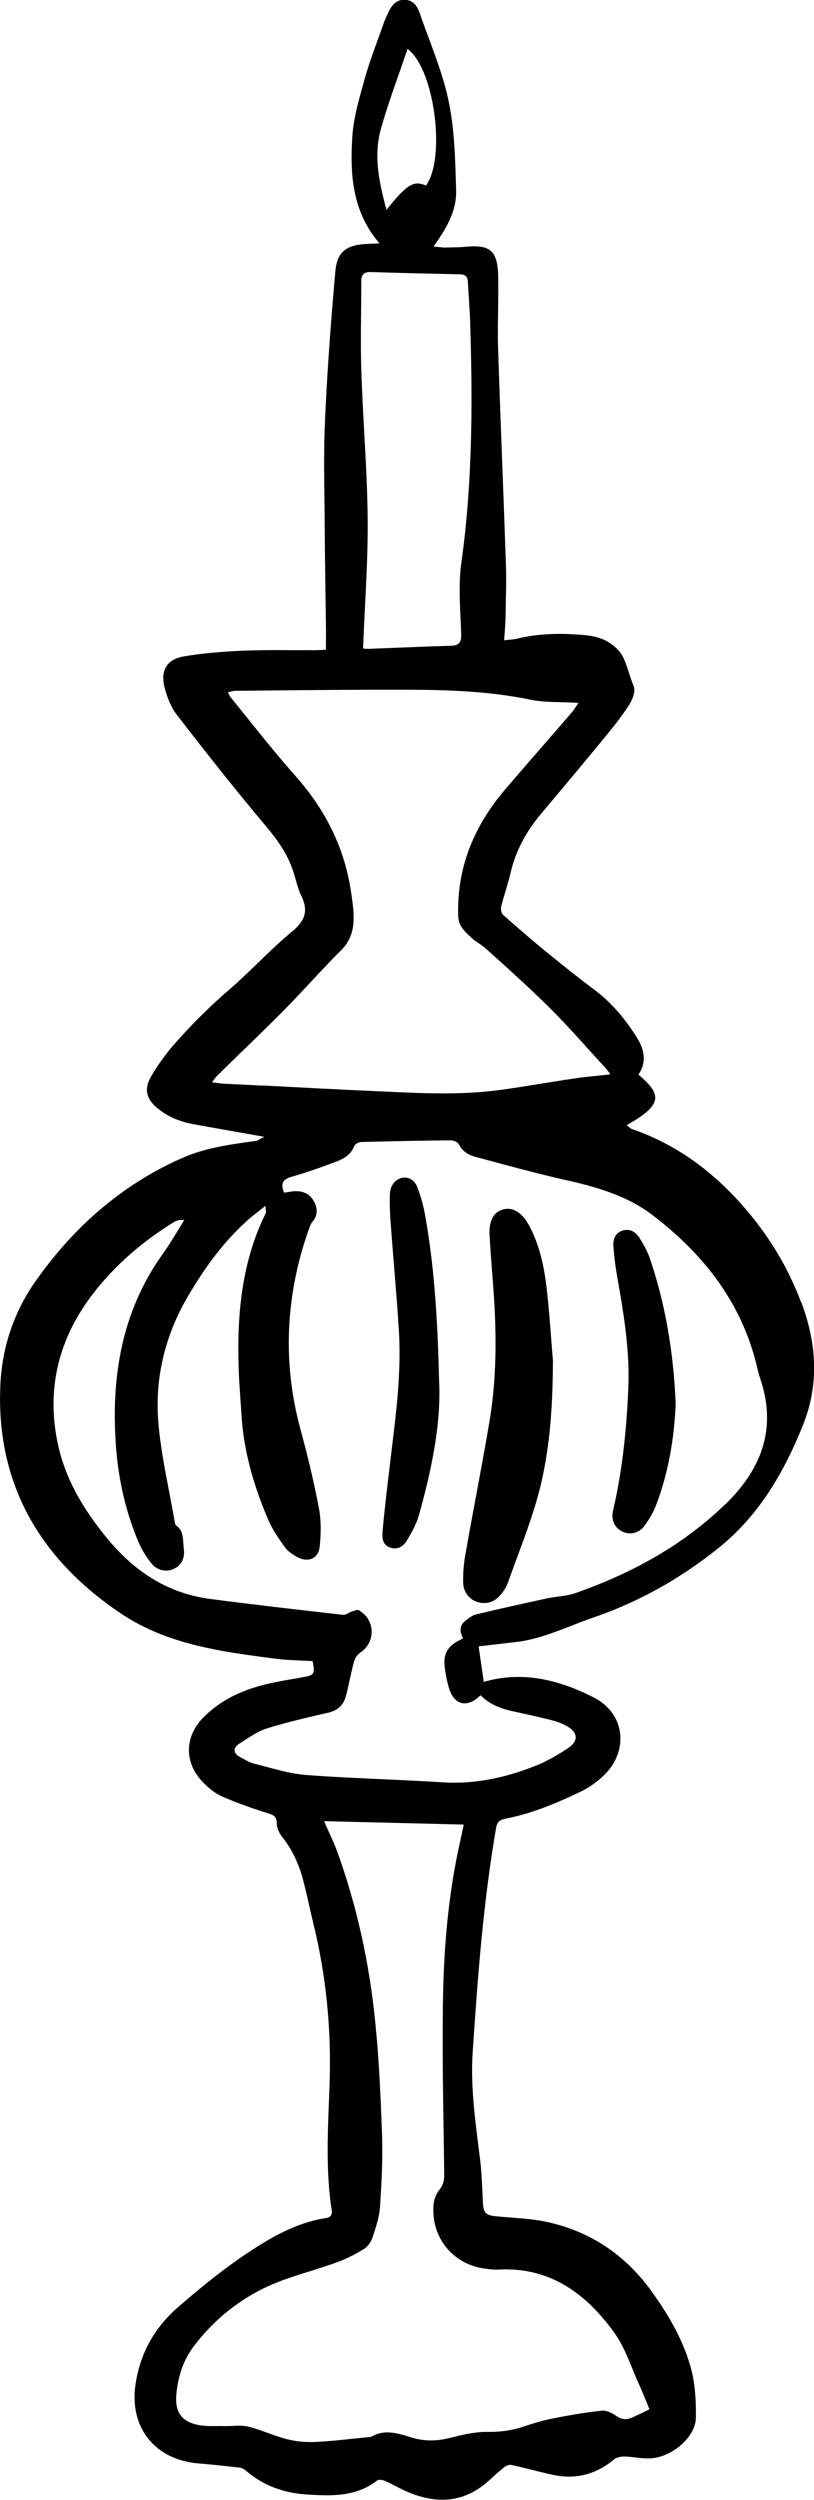 <?xml version="1.0" encoding="UTF-8"?>
<svg id="Layer_2" data-name="Layer 2" xmlns="http://www.w3.org/2000/svg" viewBox="0 0 11.882 36.481">
  <g id="Layer_1-2" data-name="Layer 1">
    <g>
      <path d="m11.695,19.008c-.195-.522-.479-.989-.866-1.428-.475-.534-1-.896-1.606-1.104-.015-.005-.025-.016-.037-.025-.003-.003-.007-.007-.012-.01l-.025-.021.028-.017c.262-.15.377-.262.387-.37.008-.093-.062-.197-.229-.337l-.015-.013.01-.017c.1-.16.088-.333-.036-.529-.181-.29-.383-.517-.616-.692-.218-.163-.441-.34-.686-.54-.194-.158-.399-.334-.646-.552-.03-.025-.04-.089-.029-.128.018-.071.039-.143.06-.213.026-.087.053-.177.074-.267.071-.312.217-.595.445-.867.084-.1.168-.2.252-.3.206-.246.419-.5.626-.753.141-.171.284-.345.404-.529.058-.087.101-.216.073-.28-.026-.062-.047-.126-.067-.188-.03-.095-.059-.184-.104-.266-.043-.076-.128-.153-.228-.208-.103-.056-.222-.076-.304-.084-.389-.037-.705-.021-.996.049-.033.009-.067.012-.105.016-.02.001-.039.003-.061.006l-.027.003.002-.026c.002-.035.005-.068.007-.1.005-.065.01-.126.011-.186.001-.069.002-.138.004-.206.004-.192.009-.392.002-.586-.017-.504-.036-1.016-.055-1.511-.021-.536-.041-1.091-.059-1.636-.006-.188-.003-.377,0-.561.002-.166.005-.337.001-.505-.004-.19-.037-.303-.108-.365-.067-.061-.18-.077-.351-.062-.082.008-.166.01-.247.011l-.05.001c-.029.003-.058-.001-.091-.005-.018-.002-.036-.004-.058-.005l-.039-.003.022-.032c.025-.037.042-.062.058-.085.12-.18.257-.421.25-.691l-.001-.05c-.012-.42-.022-.854-.108-1.264-.062-.306-.175-.607-.282-.899-.046-.122-.093-.249-.136-.375-.048-.14-.114-.201-.222-.206h-.01c-.124,0-.185.089-.231.185-.025.055-.051.109-.07.165-.025.072-.052.145-.078.217-.069.19-.141.387-.196.584l-.017.061c-.072.257-.147.522-.164.785-.033.518-.011,1.061.368,1.523l.028.035-.189.008c-.308.016-.431.125-.455.402-.072.804-.122,1.517-.151,2.179-.018.388-.013.782-.008,1.165.002.133.003.265.004.397.002.324.007.655.011.975.003.162.005.324.007.487.001.064.001.128,0,.193v.123l-.047.003c-.078.006-.138.004-.205.004-.146.001-.291,0-.442-.001-.174,0-.351.002-.524.009-.322.014-.601.04-.853.082-.12.02-.206.067-.256.143-.051.076-.061.181-.031.302.043.171.104.31.183.411.509.659.906,1.155,1.287,1.608.158.188.317.397.404.657.016.045.028.091.042.137.022.08.046.162.082.236.102.212.064.357-.132.52-.175.144-.341.305-.501.46-.144.139-.293.282-.447.415-.129.109-.244.22-.359.332-.065.063-.129.128-.191.194-.105.112-.21.224-.304.34-.11.14-.197.267-.266.39-.097.175-.062.319.11.457.143.115.309.188.523.227l.363.065c.196.034.395.07.599.106l.065.012-.059.03c-.01.006-.018.01-.023.013-.011.007-.02.012-.028.014-.03.005-.062.009-.092.013-.312.044-.664.094-.983.233-.848.369-1.572.976-2.152,1.801-.309.438-.481.934-.513,1.47-.08,1.409.512,2.547,1.76,3.384.672.451,1.47.556,2.241.656l.012.001c.12.017.244.021.364.027.054.002.107.005.16.008l.018.001.004.018c.015.082.022.13,0,.162-.021.03-.063.039-.131.052l-.062.011c-.122.021-.249.043-.372.068-.454.092-.783.256-1.038.516-.274.281-.275.658-.002.94.092.096.184.164.271.204.236.104.479.187.665.245l.008.002c.076.024.136.043.135.16,0,.064.041.14.079.189.14.176.239.38.304.625.031.117.059.237.084.353.021.093.042.185.064.275.188.761.269,1.561.238,2.378-.003.071-.005.142-.008.213-.021.527-.042,1.071.04,1.604.012.083-.035.104-.089.113-.283.044-.566.155-.893.352-.484.291-.906.64-1.254.941-.348.303-.552.665-.624,1.108-.052.316.01.598.178.812.167.214.422.341.739.367.196.016.396.038.588.06l.01.001c.029.003.063.02.091.043.241.21.54.327.887.349.336.021.713.042,1.028-.202.012-.009.026-.012.043-.012.031,0,.066.012.081.019.051.022.101.049.148.073.071.036.145.074.219.103.44.172.813.112,1.139-.18l.055-.05c.054-.049.109-.099.168-.146.027-.023.079-.046.114-.034.101.021.203.047.301.071.096.024.195.049.293.07.332.074.636-.002.901-.225.037-.03.097-.041.143-.041h.013c.053.002.105.008.157.014.059.007.119.014.179.014.011,0,.022-.001.033-.001.323-.014.666-.317.668-.592.002-.181-.002-.449-.065-.698-.093-.358-.275-.721-.577-1.141-.389-.543-.909-.888-1.547-1.022-.164-.035-.338-.048-.505-.061-.074-.006-.148-.011-.223-.019-.152-.015-.185-.049-.192-.202l-.005-.12c-.008-.165-.015-.335-.035-.499-.008-.062-.016-.124-.023-.186-.058-.454-.117-.922-.086-1.389.074-1.112.156-2.2.343-3.279.016-.095.076-.114.136-.127.396-.076.764-.235,1.101-.396.112-.054.226-.133.326-.228.188-.176.276-.407.244-.636-.03-.214-.168-.398-.378-.506-.573-.295-1.092-.374-1.586-.237l-.024.007-.004-.025c-.01-.07-.021-.143-.031-.217-.013-.084-.025-.169-.037-.254l-.003-.022.022-.003.527-.061c.281-.033.546-.137.803-.236.105-.042.215-.085.324-.122.663-.227,1.286-.575,1.852-1.036.503-.411.886-.973,1.205-1.769.226-.562.218-1.149-.023-1.796ZM5.564,1.867c.073-.259.164-.518.252-.769.041-.117.082-.234.122-.353l.011-.032.025.022c.369.317.528,1.543.255,1.957l-.01.015-.017-.006c-.157-.058-.247-.027-.533.327l-.028.034-.011-.043c-.115-.428-.171-.788-.066-1.153Zm-.291,2.234c0-.047.011-.079.033-.101.021-.021.052-.03.096-.03h.012c.443.015.887.024,1.301.033.099.001.113.061.115.117.004.08.009.161.015.242.006.102.013.208.017.312.034,1.058.046,2.306-.128,3.542-.037.261-.024.535-.012.8.004.079.008.158.01.236.002.065-.007.103-.028.129-.023.028-.061.041-.124.043-.295.008-.594.021-.882.032-.11.004-.22.009-.329.013-.02,0-.038-.002-.046-.004h-.023v-.023c.008-.191.018-.381.027-.569.022-.446.044-.867.04-1.298-.004-.424-.027-.856-.051-1.274-.016-.294-.032-.598-.042-.896-.009-.29-.006-.584-.003-.868.001-.145.003-.29.003-.435Zm-1.435,11.742l-.556-.028c-.033-.001-.065-.006-.103-.01l-.085-.011.024-.031c.008-.011.014-.02.02-.026.01-.014.017-.023.025-.032.106-.104.213-.208.319-.312.221-.214.448-.434.667-.655.133-.135.265-.276.392-.412.141-.152.287-.309.437-.457.233-.232.193-.516.156-.79l-.005-.031c-.089-.64-.355-1.203-.815-1.723-.233-.262-.456-.539-.672-.808-.093-.116-.186-.231-.279-.346-.006-.007-.01-.016-.014-.025-.002-.005-.005-.011-.009-.019l-.013-.026.029-.006c.009-.001.018-.004.026-.006.017-.004.034-.008.052-.008.209-.002.419-.004.628-.006.618-.006,1.26-.012,1.887-.01.577.002,1.194.021,1.797.146.138.029.281.032.434.036.072.002.147.004.224.009l.041.003-.023.032c-.009.013-.018.024-.025.036-.018.026-.033.051-.054.073-.142.165-.285.33-.429.495-.179.205-.357.411-.534.618-.466.545-.692,1.125-.693,1.771,0,.066,0,.15.031.211.037.072.102.135.166.192.03.029.067.054.103.078.034.022.069.047.1.074.256.228.463.417.653.595.134.127.309.295.475.47.152.161.303.328.448.489.06.065.118.131.178.195.01.01.018.021.031.038l.038.051-.039.005c-.054.006-.106.012-.157.017-.117.012-.228.023-.337.04-.146.021-.293.046-.44.069-.211.034-.43.07-.646.099-.273.036-.549.049-.823.049-.288,0-.575-.014-.857-.027l-.088-.004c-.562-.025-1.132-.055-1.684-.084Zm3.291,17.271c.055.004.111.01.167.005.029-.001.058-.002.087-.002.625,0,1.147.308,1.594.939.107.152.181.332.252.506.028.069.058.142.089.211.038.082.072.165.108.253.015.037.03.074.046.112l.009.02-.02.01c-.022.011-.045.021-.067.033-.062.03-.121.06-.183.084-.078.033-.146.02-.222-.034-.051-.036-.126-.073-.188-.073-.004,0-.009.001-.014.001-.205.021-.428.057-.698.11-.13.024-.271.063-.442.121-.16.054-.322.079-.507.079h-.048c-.17,0-.345.043-.514.085l-.022.005c-.2.05-.386.045-.57-.015-.209-.066-.385-.109-.562-.007-.016.008-.031.008-.045.009h-.011c-.07.007-.143.015-.214.022-.177.019-.358.038-.539.047-.026.001-.053.002-.079.002-.119,0-.235-.014-.34-.04-.095-.023-.188-.058-.278-.09-.095-.034-.191-.07-.289-.094-.076-.019-.156-.017-.239-.011-.039.001-.078.002-.124.002-.036-.002-.074-.001-.112-.001-.016.001-.032.001-.048.001-.078,0-.157-.003-.233-.021-.223-.051-.317-.185-.3-.422.021-.287.11-.535.267-.737.341-.443.777-.764,1.298-.953.13-.047.264-.089.394-.129.129-.041.262-.083.391-.13.126-.046.257-.11.39-.193.052-.032.102-.099.123-.164l.005-.014c.048-.144.097-.292.106-.439.023-.343.043-.71.029-1.071-.022-.606-.049-1.2-.117-1.795-.093-.808-.272-1.584-.534-2.308-.033-.094-.074-.184-.117-.278-.021-.046-.043-.093-.063-.142l-.015-.032.036.001c.342.009.682.017,1.021.025l.982.024-.005.026c-.015.067-.028.133-.043.198-.027.129-.054.249-.076.373-.112.608-.171,1.274-.18,2.035-.008.626.001,1.262.011,1.876.003.201.006.403.008.604.001.093-.02.156-.072.22-.043.053-.074.13-.082.202-.024.24.044.47.192.646.149.179.365.287.608.305Zm3.45-11.155c-.579.558-1.294.979-2.185,1.291-.078.027-.163.038-.244.049-.053.007-.106.014-.158.025-.401.086-.734.161-1.047.236-.042.01-.083.041-.123.07l-.024.018c-.081.061-.097.141-.048.24l.01.021-.021.01c-.223.107-.282.226-.239.471.013.08.03.173.06.262.036.109.099.181.177.2.079.019.173-.015.261-.098l.016-.015.016.015c.146.141.333.193.479.224.167.036.346.075.521.119.1.025.175.054.237.088.088.049.134.104.136.163.002.059-.038.115-.118.167-.122.08-.284.181-.46.25-.419.168-.813.25-1.198.25-.058,0-.115-.002-.172-.006-.286-.018-.576-.031-.857-.044-.372-.017-.756-.034-1.134-.063-.191-.015-.383-.066-.567-.116-.062-.017-.123-.033-.186-.049-.06-.015-.115-.046-.168-.076-.014-.008-.027-.015-.041-.022-.063-.033-.077-.07-.078-.096-.001-.024.011-.061.067-.096.029-.019.06-.037.089-.057.098-.063.199-.13.309-.165.28-.088.571-.155.854-.221l.046-.01c.141-.032.227-.113.262-.248.019-.073.035-.149.051-.223.02-.086.039-.176.062-.263.013-.049.047-.111.094-.143.11-.072.173-.192.167-.321-.006-.125-.076-.236-.189-.298-.02-.009-.053.004-.078.012-.009.003-.018.006-.025.008-.014.004-.029.013-.044.021-.024.013-.049.026-.075.026h-.008l-.019-.002c-.628-.071-1.278-.146-1.916-.229-.58-.076-1.067-.359-1.489-.863-.398-.478-.632-.919-.735-1.388-.169-.774-.011-1.498.471-2.151.31-.419.717-.786,1.212-1.093.031-.019.066-.036.116-.036h.004l.04.001-.021.033-.088.144c-.063.104-.129.211-.201.312-.548.761-.772,1.683-.687,2.818.037.499.148.97.331,1.397.049.112.114.22.19.311.079.097.211.127.322.076.114-.052.166-.157.147-.297-.004-.026-.005-.054-.007-.082-.007-.097-.013-.188-.101-.252-.019-.014-.023-.041-.026-.063-.025-.148-.054-.295-.081-.438-.062-.321-.126-.654-.155-.985-.057-.651.088-1.277.43-1.861.272-.464.543-.811.851-1.092.053-.049.109-.093.169-.14.025-.021.052-.041.079-.062l.033-.027.003.044c.001.013.002.022.003.03.002.013.003.023-.002.034-.385.774-.414,1.605-.396,2.242.004.152.015.307.025.456.006.082.012.163.017.245.028.482.156.984.391,1.532.059.139.148.269.243.4.034.048.09.093.176.141.084.046.166.052.229.02.059-.03.096-.095.104-.179.021-.216.018-.397-.014-.556-.068-.362-.156-.736-.268-1.146-.262-.963-.222-1.942.118-2.91l.003-.007c.014-.039.027-.079.054-.112.075-.091.081-.189.02-.301-.054-.097-.141-.146-.256-.146-.038-.001-.074.005-.114.012-.016.002-.031.005-.047.007l-.018.002-.007-.017c-.021-.058-.022-.101-.006-.135.018-.034.054-.059.113-.076.219-.063.445-.141.674-.229.133-.051.212-.121.25-.221.014-.036.072-.06.108-.061.486-.012.913-.021,1.304-.024.041,0,.101.026.118.061.046.091.125.149.242.181l.233.062c.354.096.719.194,1.081.275.434.099.89.22,1.278.519.779.598,1.267,1.283,1.488,2.096.009.032.017.064.024.096.014.059.028.119.048.178.235.685.067,1.29-.513,1.85Z" stroke-width="0"/>
      <path d="m7.709,17.86c-.079-.142-.187-.22-.299-.22-.026,0-.052.004-.078.013-.17.055-.194.235-.186.379.016.251.035.507.053.733.06.782.042,1.416-.057,1.995-.063.374-.134.753-.202,1.12-.051.273-.102.546-.149.819-.023.13-.033.265-.03.4.003.133.092.248.217.282.133.033.242-.002.331-.111.052-.062.084-.116.102-.166.045-.127.092-.254.139-.381.122-.328.247-.667.333-1.01.161-.65.186-1.308.188-1.864-.009-.099-.017-.198-.024-.299-.02-.256-.04-.521-.071-.78-.045-.375-.129-.665-.266-.911Z" stroke-width="0"/>
      <path d="m6.09,17.32c-.025-.062-.068-.106-.122-.125-.02-.008-.04-.011-.061-.011-.031,0-.062.008-.093.024-.078.044-.12.121-.123.229-.004.124,0,.256.011.404.015.195.03.391.046.586.026.322.054.655.074.983.037.579-.033,1.16-.102,1.722-.015.119-.028.238-.042.357l-.01.078c-.03.262-.062.531-.085.798-.011.122.029.194.122.222.132.039.207-.061.233-.105.068-.111.143-.244.18-.38.226-.809.318-1.424.292-1.937-.019-.773-.057-1.602-.202-2.417-.027-.156-.068-.301-.119-.429Z" stroke-width="0"/>
      <path d="m9.333,18.062c-.03-.047-.09-.114-.182-.114-.02,0-.042.003-.065.011-.12.038-.138.146-.132.23.011.151.03.305.058.457.101.571.183,1.087.159,1.624-.031.7-.102,1.261-.221,1.766-.032.139.016.255.129.311.118.06.248.026.328-.08.076-.104.138-.214.176-.318.165-.44.257-.92.28-1.467-.033-.774-.156-1.466-.375-2.113-.032-.094-.083-.194-.155-.306Z" stroke-width="0"/>
    </g>
  </g>
</svg>